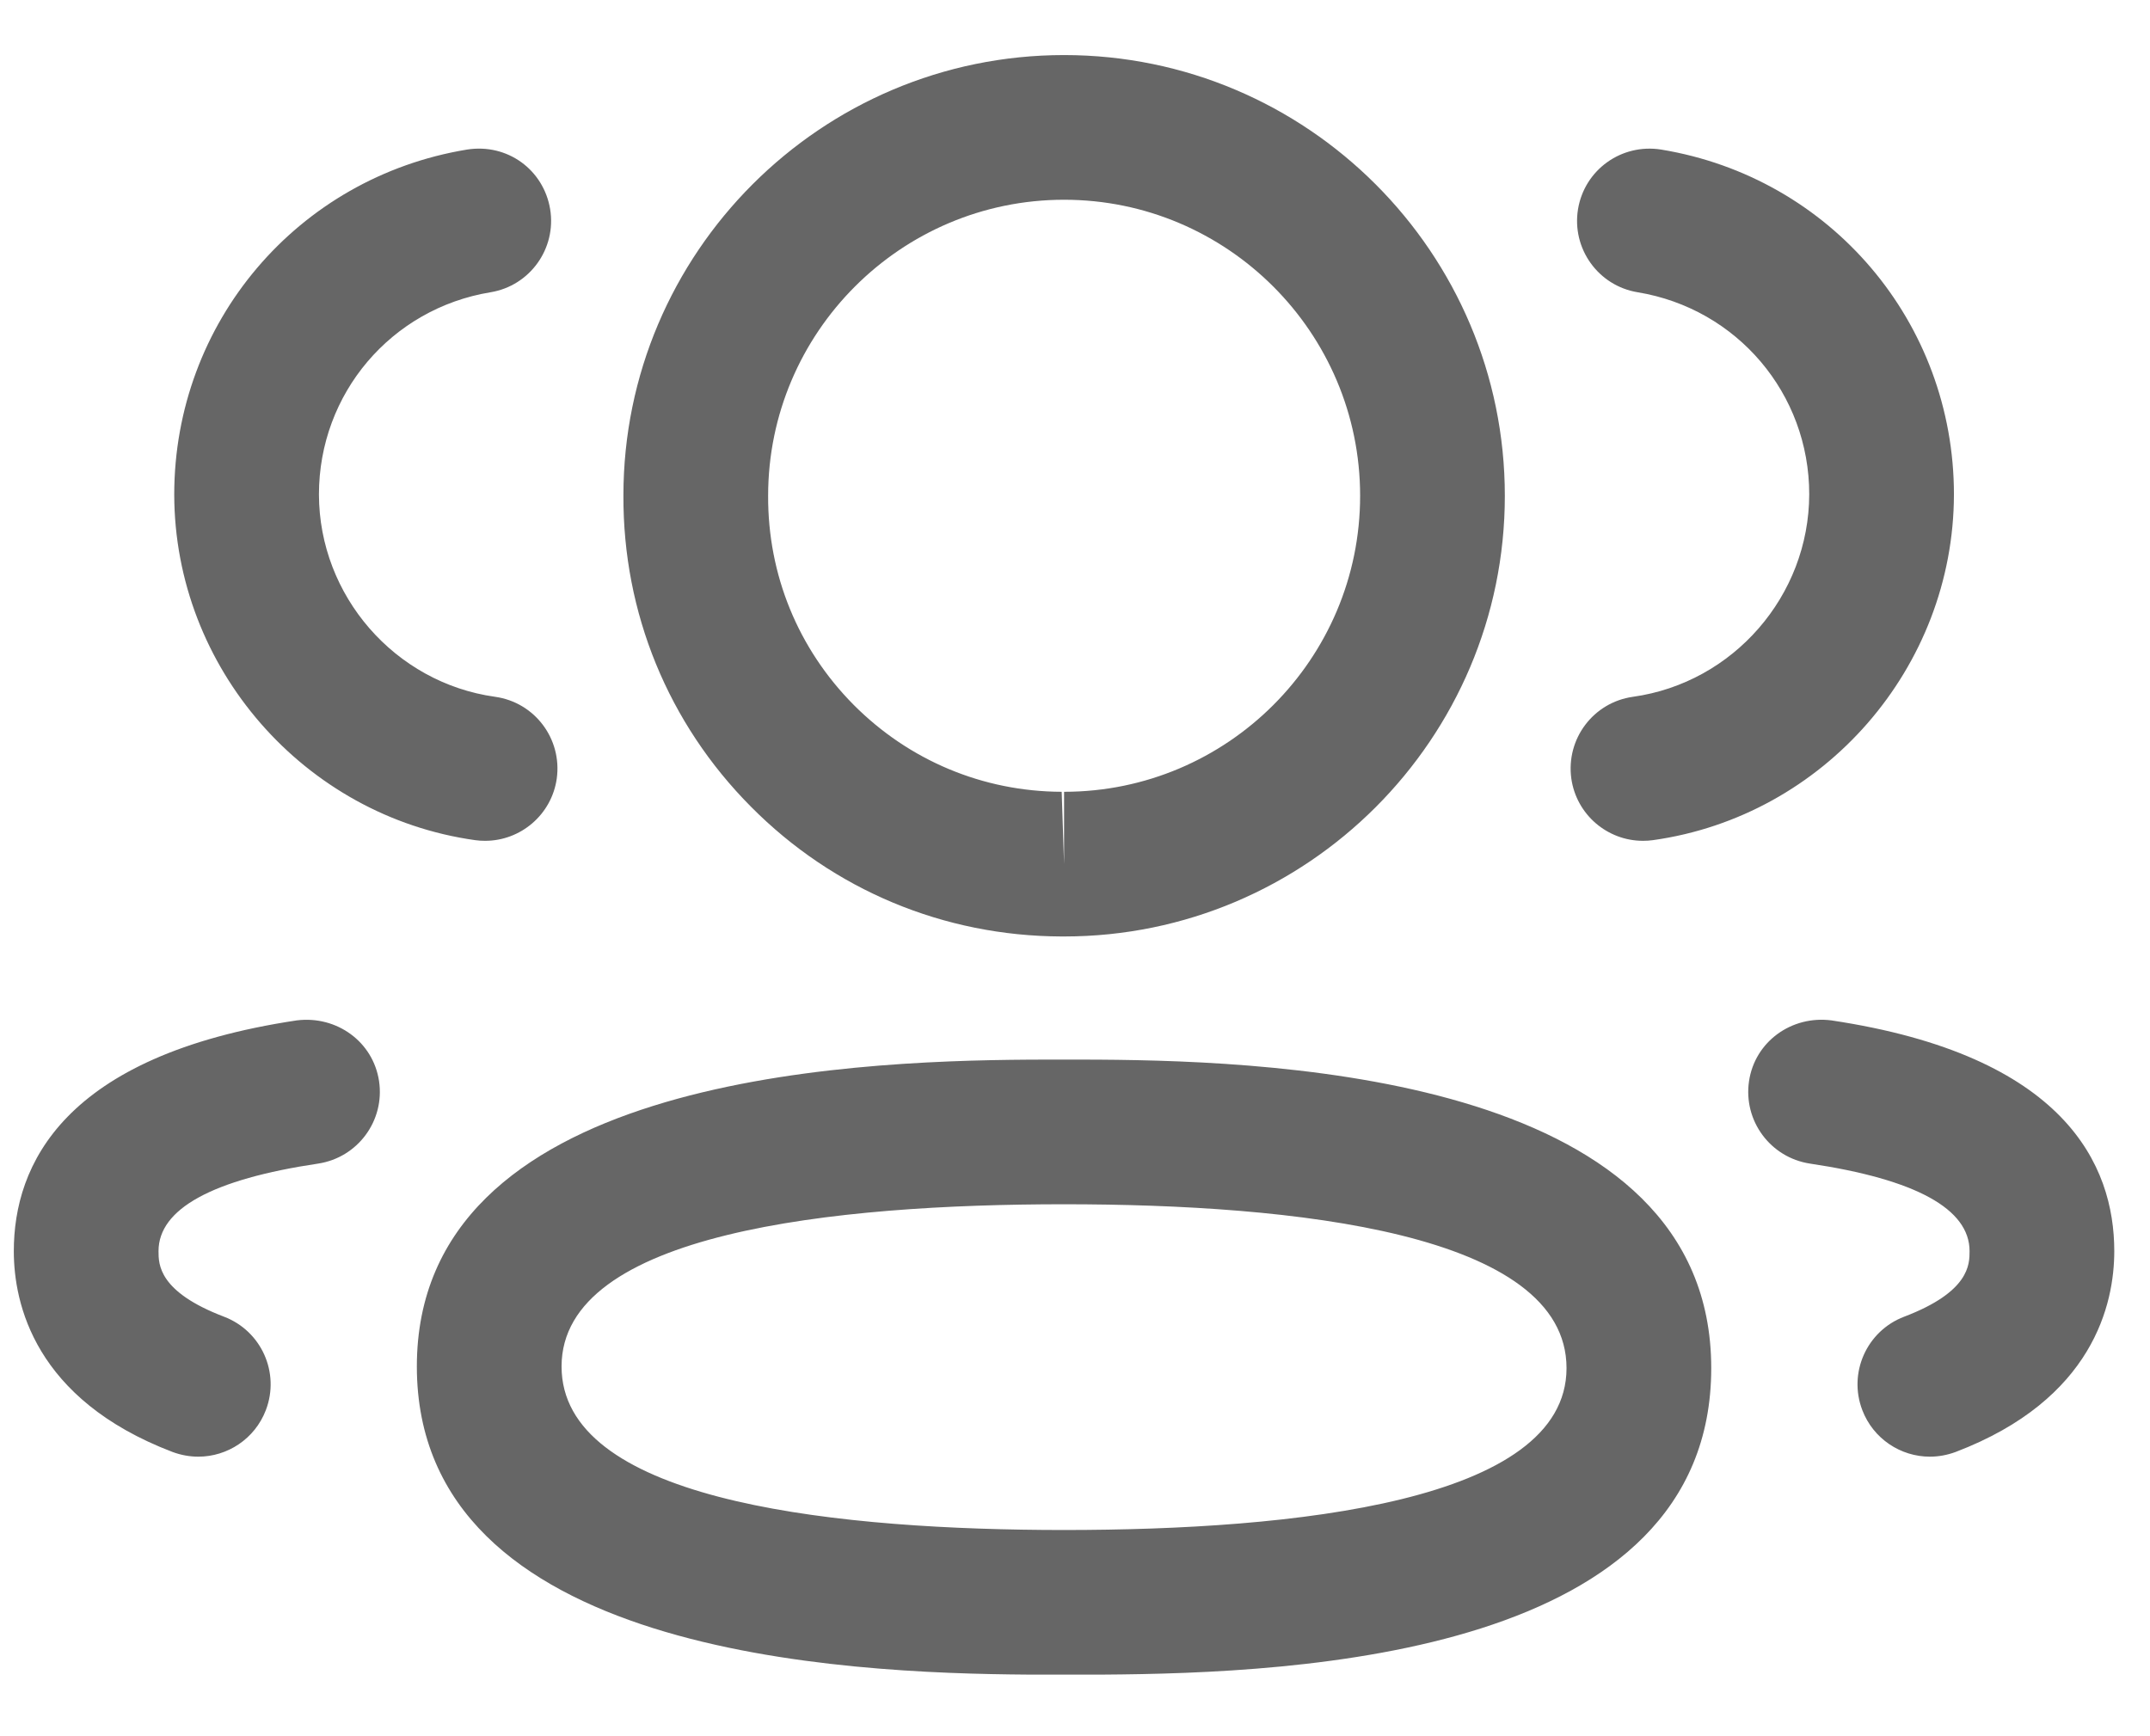 <svg width="26" height="21" viewBox="0 0 26 21" fill="none" xmlns="http://www.w3.org/2000/svg">
<path fill-rule="evenodd" clip-rule="evenodd" d="M12.868 12.816L13 12.816L13.294 12.817C15.547 12.832 20.694 13.059 20.694 16.548C20.694 20.014 15.726 20.24 13.33 20.255L12.442 20.255C10.189 20.24 5.041 20.012 5.041 16.528C5.041 13.058 10.189 12.832 12.442 12.817L12.736 12.816C12.782 12.816 12.826 12.816 12.868 12.816ZM12.868 14.566C10.096 14.566 6.791 14.906 6.791 16.528C6.791 18.113 9.899 18.483 12.615 18.505L12.868 18.506C15.64 18.506 18.944 18.166 18.944 16.548C18.944 14.91 15.64 14.566 12.868 14.566ZM22.147 12.342C24.974 12.766 25.568 14.093 25.568 15.133C25.568 15.768 25.318 16.926 23.65 17.562C23.547 17.6 23.442 17.619 23.338 17.619C22.986 17.619 22.654 17.404 22.521 17.056C22.348 16.604 22.575 16.098 23.027 15.926C23.818 15.625 23.818 15.293 23.818 15.133C23.818 14.622 23.168 14.265 21.887 14.074C21.41 14.001 21.08 13.557 21.151 13.077C21.222 12.599 21.665 12.28 22.147 12.342ZM4.584 13.077C4.655 13.557 4.325 14.001 3.848 14.074C2.567 14.265 1.917 14.622 1.917 15.133C1.917 15.293 1.917 15.624 2.709 15.926C3.161 16.098 3.388 16.604 3.215 17.056C3.082 17.404 2.75 17.619 2.398 17.619C2.294 17.619 2.189 17.6 2.086 17.562C0.417 16.925 0.167 15.766 0.167 15.133C0.167 14.095 0.761 12.766 3.589 12.342C4.071 12.282 4.512 12.599 4.584 13.077ZM12.868 0.666C15.808 0.666 18.198 3.058 18.198 5.997C18.198 8.935 15.808 11.327 12.868 11.327H12.836C11.413 11.322 10.08 10.765 9.081 9.757C8.08 8.75 7.533 7.413 7.539 5.993C7.539 3.058 9.929 0.666 12.868 0.666ZM12.868 2.416C10.894 2.416 9.289 4.023 9.289 5.997C9.285 6.953 9.652 7.848 10.322 8.524C10.993 9.199 11.887 9.574 12.839 9.577L12.868 10.452V9.577C14.842 9.577 16.448 7.972 16.448 5.997C16.448 4.023 14.842 2.416 12.868 2.416ZM20.088 1.809C22.14 2.146 23.629 3.901 23.629 5.981C23.625 8.075 22.06 9.872 19.989 10.162C19.948 10.168 19.908 10.17 19.868 10.17C19.439 10.17 19.064 9.854 19.002 9.417C18.936 8.937 19.268 8.495 19.748 8.428C20.961 8.258 21.877 7.206 21.879 5.978C21.879 4.762 21.007 3.733 19.804 3.535C19.328 3.457 19.005 3.007 19.083 2.53C19.162 2.053 19.609 1.733 20.088 1.809ZM6.653 2.53C6.731 3.007 6.408 3.457 5.932 3.535C4.729 3.733 3.857 4.762 3.857 5.981C3.859 7.206 4.775 8.259 5.987 8.428C6.467 8.495 6.799 8.937 6.733 9.417C6.671 9.854 6.296 10.17 5.867 10.17C5.827 10.17 5.786 10.168 5.746 10.162C3.675 9.872 2.111 8.075 2.107 5.983C2.107 3.901 3.597 2.146 5.648 1.809C6.139 1.732 6.574 2.055 6.653 2.53Z" fill="black" fill-opacity="0.6"/>
</svg>
